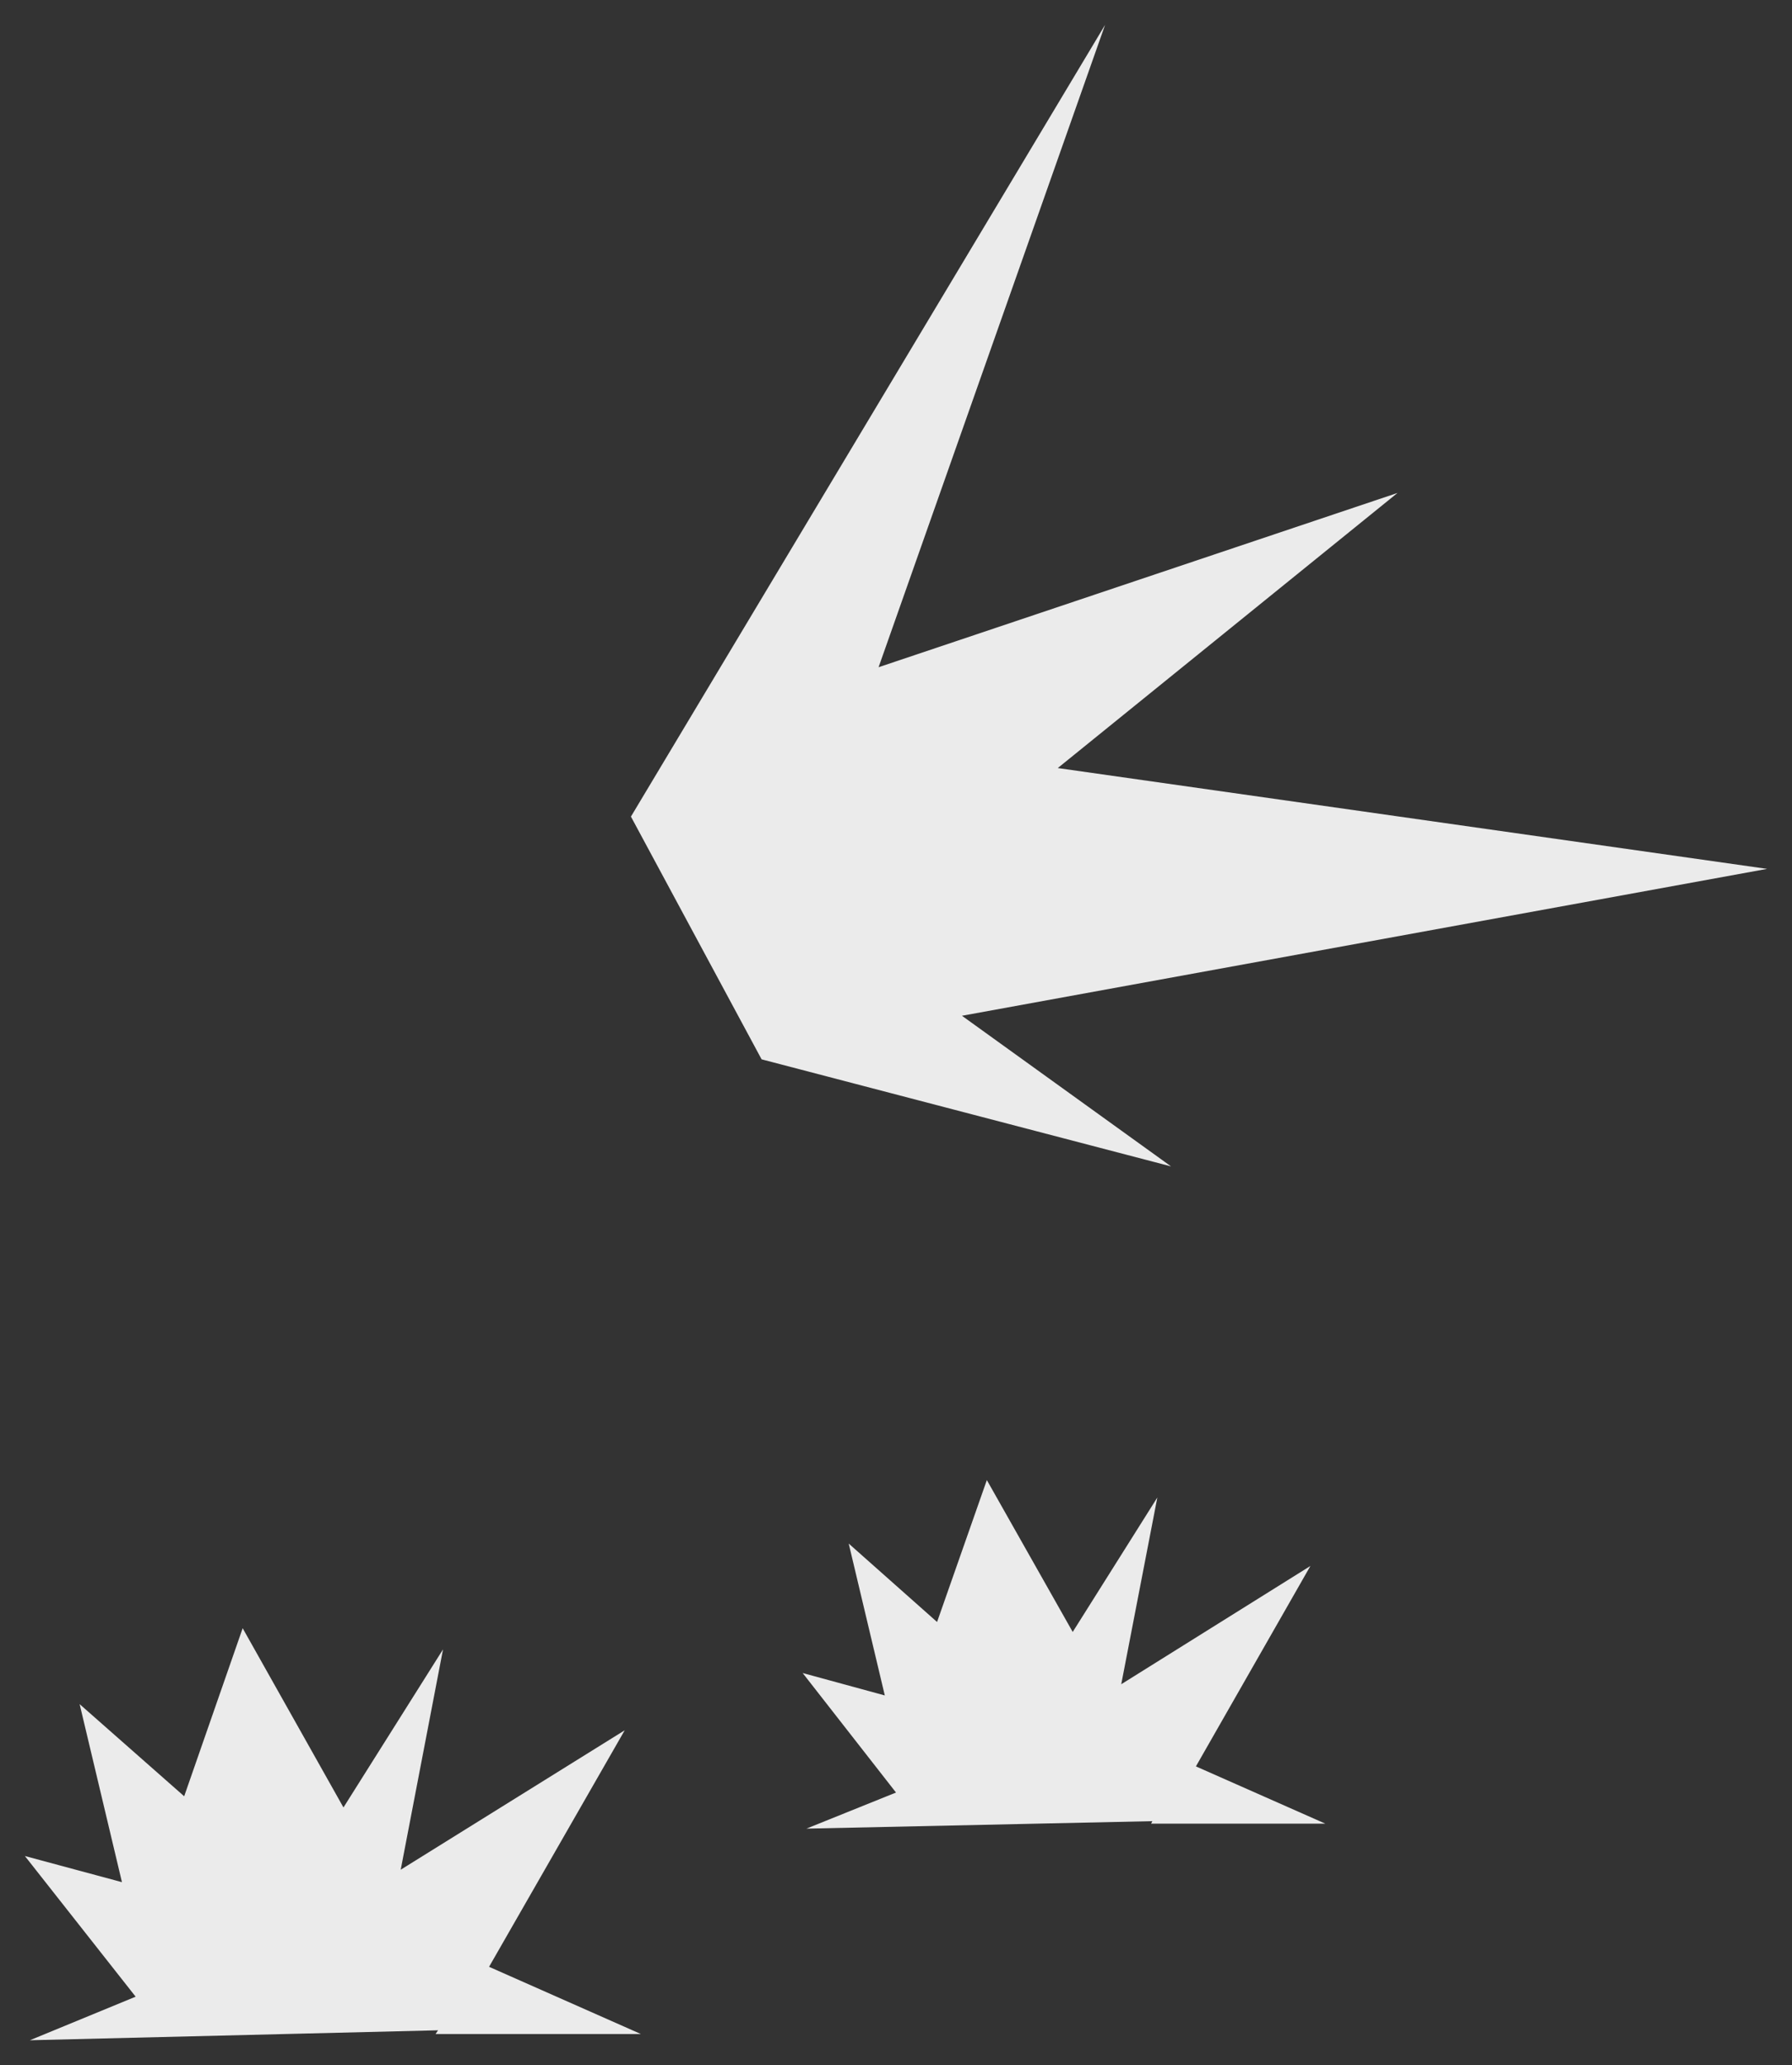 <?xml version="1.0" encoding="UTF-8" standalone="no"?>
<svg xmlns:xlink="http://www.w3.org/1999/xlink" height="82.95px" width="72px" xmlns="http://www.w3.org/2000/svg">
  <rect width="100%" height="100%" fill="#333333" stroke="none"/>
  <g transform="matrix(1.0, 0.0, 0.0, 1.0, 9.85, 8.3)">
    <path d="M37.2 38.55 L20.75 34.25 15.5 24.5 34.55 -7.3 25.45 18.5 46.3 11.5 32.65 22.55 61.15 26.6 28.8 32.5 37.2 38.55 M35.2 59.35 L42.8 54.6 38.2 62.65 43.4 64.95 36.4 64.95 36.45 64.85 22.55 65.15 26.15 63.7 22.4 58.9 25.7 59.8 24.25 53.7 27.8 56.85 29.8 51.15 33.25 57.25 36.65 51.85 35.2 59.35 M15.25 61.2 L9.8 70.7 15.9 73.4 7.65 73.4 7.75 73.25 -8.65 73.65 -4.4 71.9 -8.85 66.25 -4.95 67.3 -6.65 60.15 -2.45 63.85 -0.1 57.1 3.95 64.3 7.95 57.95 6.25 66.8 15.25 61.2" fill="#ffffff" fill-opacity="0.902" fill-rule="evenodd" stroke="none"/>
  </g>
</svg>